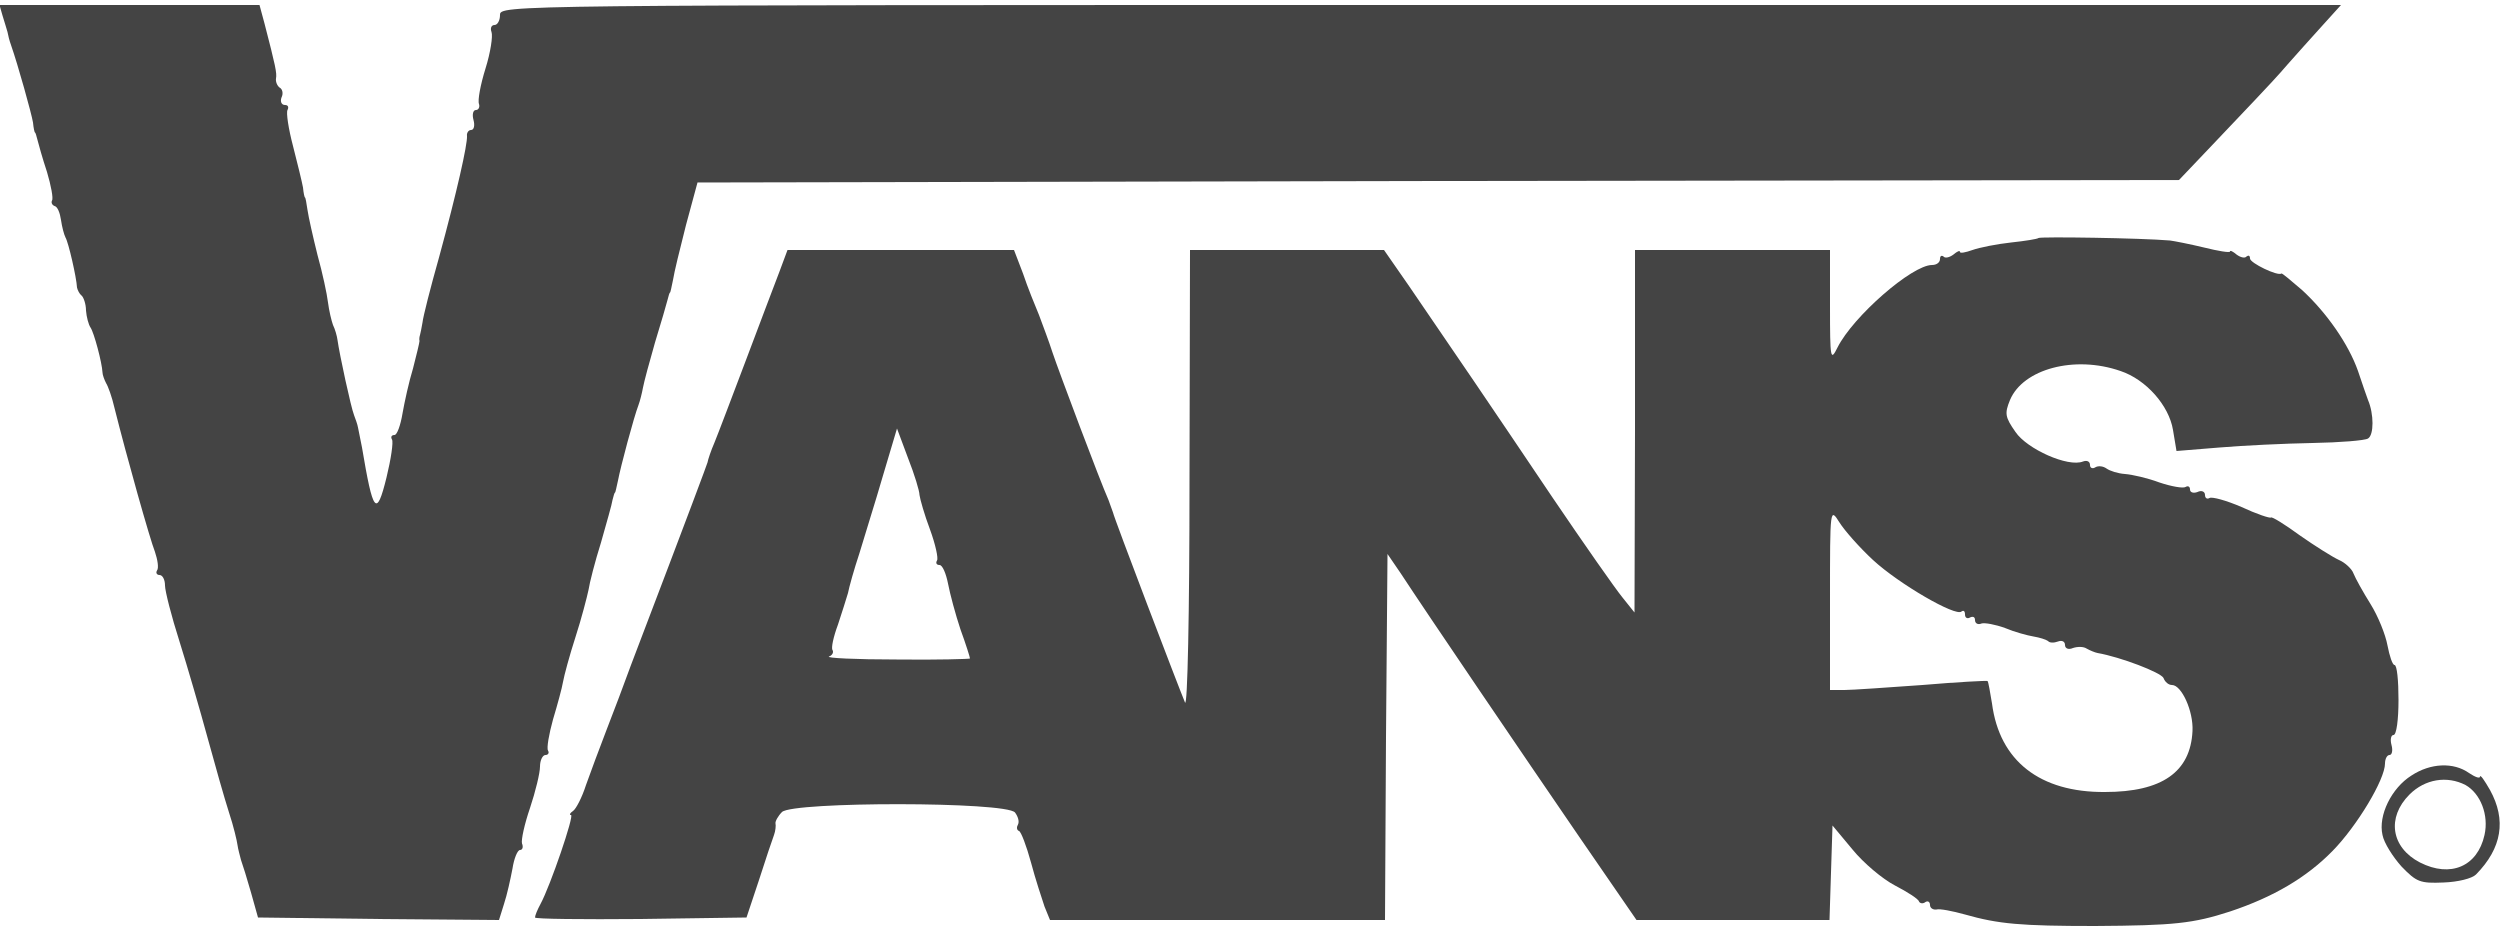 <?xml version="1.0" standalone="no"?>
<!DOCTYPE svg PUBLIC "-//W3C//DTD SVG 20010904//EN"
        "http://www.w3.org/TR/2001/REC-SVG-20010904/DTD/svg10.dtd">
<svg version="1.0" xmlns="http://www.w3.org/2000/svg"
     width="500pt" height="186pt" viewBox="0 0 500 186"
     preserveAspectRatio="xMidYMid meet">
    <g transform="translate(0,186) scale(0.1,-0.1)"
       fill="#444" stroke="none">
        <path d="M5 1829 c4 -12 8 -27 10 -33 1 -6 4 -18 7 -26 14 -40 41 -137 44
-155 1 -11 3 -20 4 -20 1 0 3 -7 5 -15 2 -8 10 -37 19 -64 8 -27 13 -53 10
-57 -2 -4 0 -9 5 -11 6 -1 11 -14 13 -28 2 -14 6 -29 9 -35 6 -10 22 -80 23
-100 1 -5 5 -13 9 -16 4 -3 9 -17 9 -30 1 -13 5 -28 9 -34 7 -10 23 -70 24
-90 0 -5 4 -15 7 -21 4 -6 12 -28 17 -50 24 -96 71 -263 81 -288 5 -15 8 -32
4 -37 -3 -5 0 -9 5 -9 6 0 11 -9 11 -21 0 -11 13 -62 29 -112 16 -51 41 -137
56 -192 15 -55 34 -122 43 -150 9 -27 16 -57 17 -65 1 -8 5 -22 7 -30 3 -8 12
-37 20 -65 l14 -50 241 -3 241 -2 10 32 c6 18 13 50 17 71 3 20 10 37 15 37 5
0 7 6 4 13 -2 7 5 39 16 71 11 33 20 70 20 83 0 12 5 23 11 23 5 0 8 4 5 9 -3
5 2 33 10 62 9 30 18 63 20 75 2 12 13 53 25 90 12 37 23 80 26 94 2 14 13 57
25 95 11 39 22 77 23 85 2 8 4 15 5 15 1 0 3 11 6 24 5 27 32 128 41 151 3 8
7 24 9 35 2 11 13 52 24 90 12 39 23 77 25 85 2 8 4 15 5 15 1 0 3 11 6 25 2
14 14 63 26 110 l23 85 1482 3 1481 2 59 62 c32 34 74 78 93 98 19 20 49 52
65 71 17 19 47 53 69 77 l38 42 -1841 0 c-1834 0 -1841 0 -1841 -20 0 -11 -5
-20 -11 -20 -6 0 -9 -6 -6 -14 3 -8 -2 -41 -12 -73 -10 -32 -16 -64 -13 -71 2
-6 -1 -12 -6 -12 -6 0 -8 -9 -5 -20 3 -11 1 -20 -5 -20 -5 0 -9 -6 -8 -12 1
-17 -20 -111 -56 -243 -17 -60 -32 -119 -33 -130 -2 -11 -4 -22 -5 -25 -1 -3
-2 -8 -1 -12 0 -3 -6 -28 -13 -55 -8 -26 -17 -67 -21 -90 -4 -24 -11 -43 -16
-43 -6 0 -8 -4 -5 -9 3 -5 -2 -39 -11 -76 -20 -81 -27 -71 -49 60 -1 6 -3 15
-4 20 -1 6 -3 15 -4 20 -1 6 -5 17 -8 25 -6 15 -29 121 -33 150 -1 8 -5 22 -9
30 -3 8 -8 29 -10 45 -2 17 -11 59 -21 95 -9 36 -18 76 -20 90 -2 14 -4 25 -5
25 -1 0 -3 9 -4 20 -2 11 -11 48 -20 83 -9 34 -14 67 -11 72 3 6 1 10 -5 10
-7 0 -10 7 -7 15 4 8 2 17 -4 20 -5 4 -8 12 -7 18 2 11 -1 25 -23 110 l-10 37
-260 0 -260 0 6 -21z"/>
        <path d="M4077 1384 c-2 -2 -27 -6 -55 -9 -28 -3 -63 -10 -77 -15 -14 -5 -25
-7 -25 -4 0 4 -6 1 -13 -5 -8 -6 -17 -8 -20 -4 -4 3 -7 1 -7 -5 0 -7 -7 -12
-16 -12 -40 0 -158 -103 -189 -165 -14 -28 -15 -24 -15 83 l0 112 -195 0 -195
0 0 -362 -1 -363 -24 30 c-14 17 -77 107 -140 200 -119 177 -202 299 -287 423
l-50 72 -194 0 -194 0 -1 -462 c0 -266 -4 -454 -9 -443 -13 31 -142 369 -144
380 -2 6 -6 17 -9 25 -17 38 -100 259 -112 295 -7 22 -20 56 -27 75 -8 19 -23
56 -32 83 l-18 47 -226 0 -227 0 -16 -43 c-9 -23 -39 -103 -67 -177 -28 -74
-56 -148 -63 -165 -7 -16 -13 -34 -14 -40 -3 -9 -28 -77 -153 -405 -13 -36
-35 -94 -49 -130 -14 -36 -32 -85 -41 -110 -8 -25 -20 -48 -26 -52 -6 -4 -8
-8 -4 -8 7 0 -41 -141 -61 -178 -6 -11 -11 -23 -11 -27 0 -3 95 -4 211 -3
l212 3 25 75 c13 41 27 82 30 90 3 8 4 19 3 23 -1 4 5 15 13 23 22 21 448 21
466 -1 6 -8 9 -18 6 -24 -3 -5 -3 -11 2 -13 4 -1 15 -30 24 -63 9 -34 22 -73
27 -88 l11 -27 335 0 335 0 2 366 3 366 26 -38 c53 -81 246 -365 357 -527
l115 -167 193 0 193 0 3 95 3 94 40 -48 c22 -27 60 -59 85 -72 25 -13 47 -27
48 -32 2 -4 8 -5 13 -1 5 3 9 0 9 -6 0 -6 6 -10 13 -9 6 2 32 -3 57 -10 67
-19 111 -23 260 -23 158 1 196 5 270 29 87 29 153 68 205 121 49 50 105 143
105 175 0 9 4 17 9 17 5 0 7 9 4 20 -3 11 -1 20 4 20 6 0 10 31 10 70 0 39 -3
70 -8 70 -4 0 -10 18 -14 39 -4 22 -19 59 -34 83 -15 24 -30 51 -34 61 -3 9
-17 22 -29 27 -13 6 -48 28 -78 49 -30 22 -56 38 -58 36 -2 -2 -29 7 -59 21
-30 13 -59 21 -64 18 -5 -3 -9 0 -9 6 0 7 -7 10 -15 6 -8 -3 -15 -1 -15 5 0 6
-4 8 -9 5 -5 -3 -28 1 -52 9 -24 9 -55 16 -69 17 -14 1 -30 6 -37 11 -7 5 -17
6 -23 2 -5 -3 -10 -1 -10 5 0 7 -6 10 -14 7 -30 -12 -112 25 -135 59 -21 30
-22 37 -11 64 26 62 129 90 221 58 51 -17 97 -69 105 -118 l7 -42 86 7 c47 4
131 8 186 9 55 1 105 5 111 9 12 7 12 49 0 77 -3 8 -12 34 -20 58 -19 54 -63
117 -112 162 -22 19 -40 34 -41 33 -7 -6 -63 21 -63 30 0 6 -3 7 -7 4 -3 -4
-12 -2 -20 4 -7 6 -13 9 -13 6 0 -3 -24 1 -52 8 -29 7 -60 13 -68 14 -58 5
-259 8 -263 5z m-2238 -514 c1 -8 10 -40 21 -69 11 -30 17 -58 14 -62 -3 -5
-1 -9 5 -9 6 0 13 -17 17 -37 4 -21 15 -62 25 -92 11 -30 19 -56 19 -58 0 -1
-66 -3 -147 -2 -82 0 -142 3 -135 6 6 2 10 8 7 13 -3 4 2 27 11 51 8 24 17 53
20 63 2 11 12 47 23 80 10 34 32 103 47 155 l28 94 22 -59 c13 -33 23 -66 23
-74z m1907 -130 c52 -48 166 -114 177 -103 4 3 7 1 7 -6 0 -7 5 -9 10 -6 6 3
10 1 10 -5 0 -7 6 -10 13 -7 6 2 28 -2 47 -9 19 -8 45 -15 57 -17 12 -2 25 -6
29 -9 3 -4 12 -4 20 -1 8 3 14 0 14 -7 0 -7 7 -10 16 -6 9 3 21 3 27 -1 7 -4
17 -8 22 -9 46 -8 127 -39 132 -50 3 -8 10 -14 17 -14 19 0 43 -52 41 -92 -4
-82 -61 -122 -175 -122 -130 -1 -211 62 -226 177 -4 23 -7 43 -9 45 -1 1 -60
-2 -130 -8 -70 -5 -141 -10 -156 -10 l-29 0 0 183 c0 182 0 182 19 152 10 -16
40 -50 67 -75z"/>
        <path d="M4823 309 c-40 -25 -67 -80 -58 -119 3 -16 21 -44 38 -63 30 -31 37
-34 84 -32 29 1 57 8 65 16 52 53 61 109 28 169 -11 19 -19 31 -20 27 0 -5
-10 -1 -22 7 -31 22 -77 20 -115 -5z m108 -19 c30 -17 47 -60 38 -100 -14 -63
-68 -86 -129 -55 -58 30 -67 90 -21 136 31 31 75 38 112 19z"/>
    </g>
</svg>
